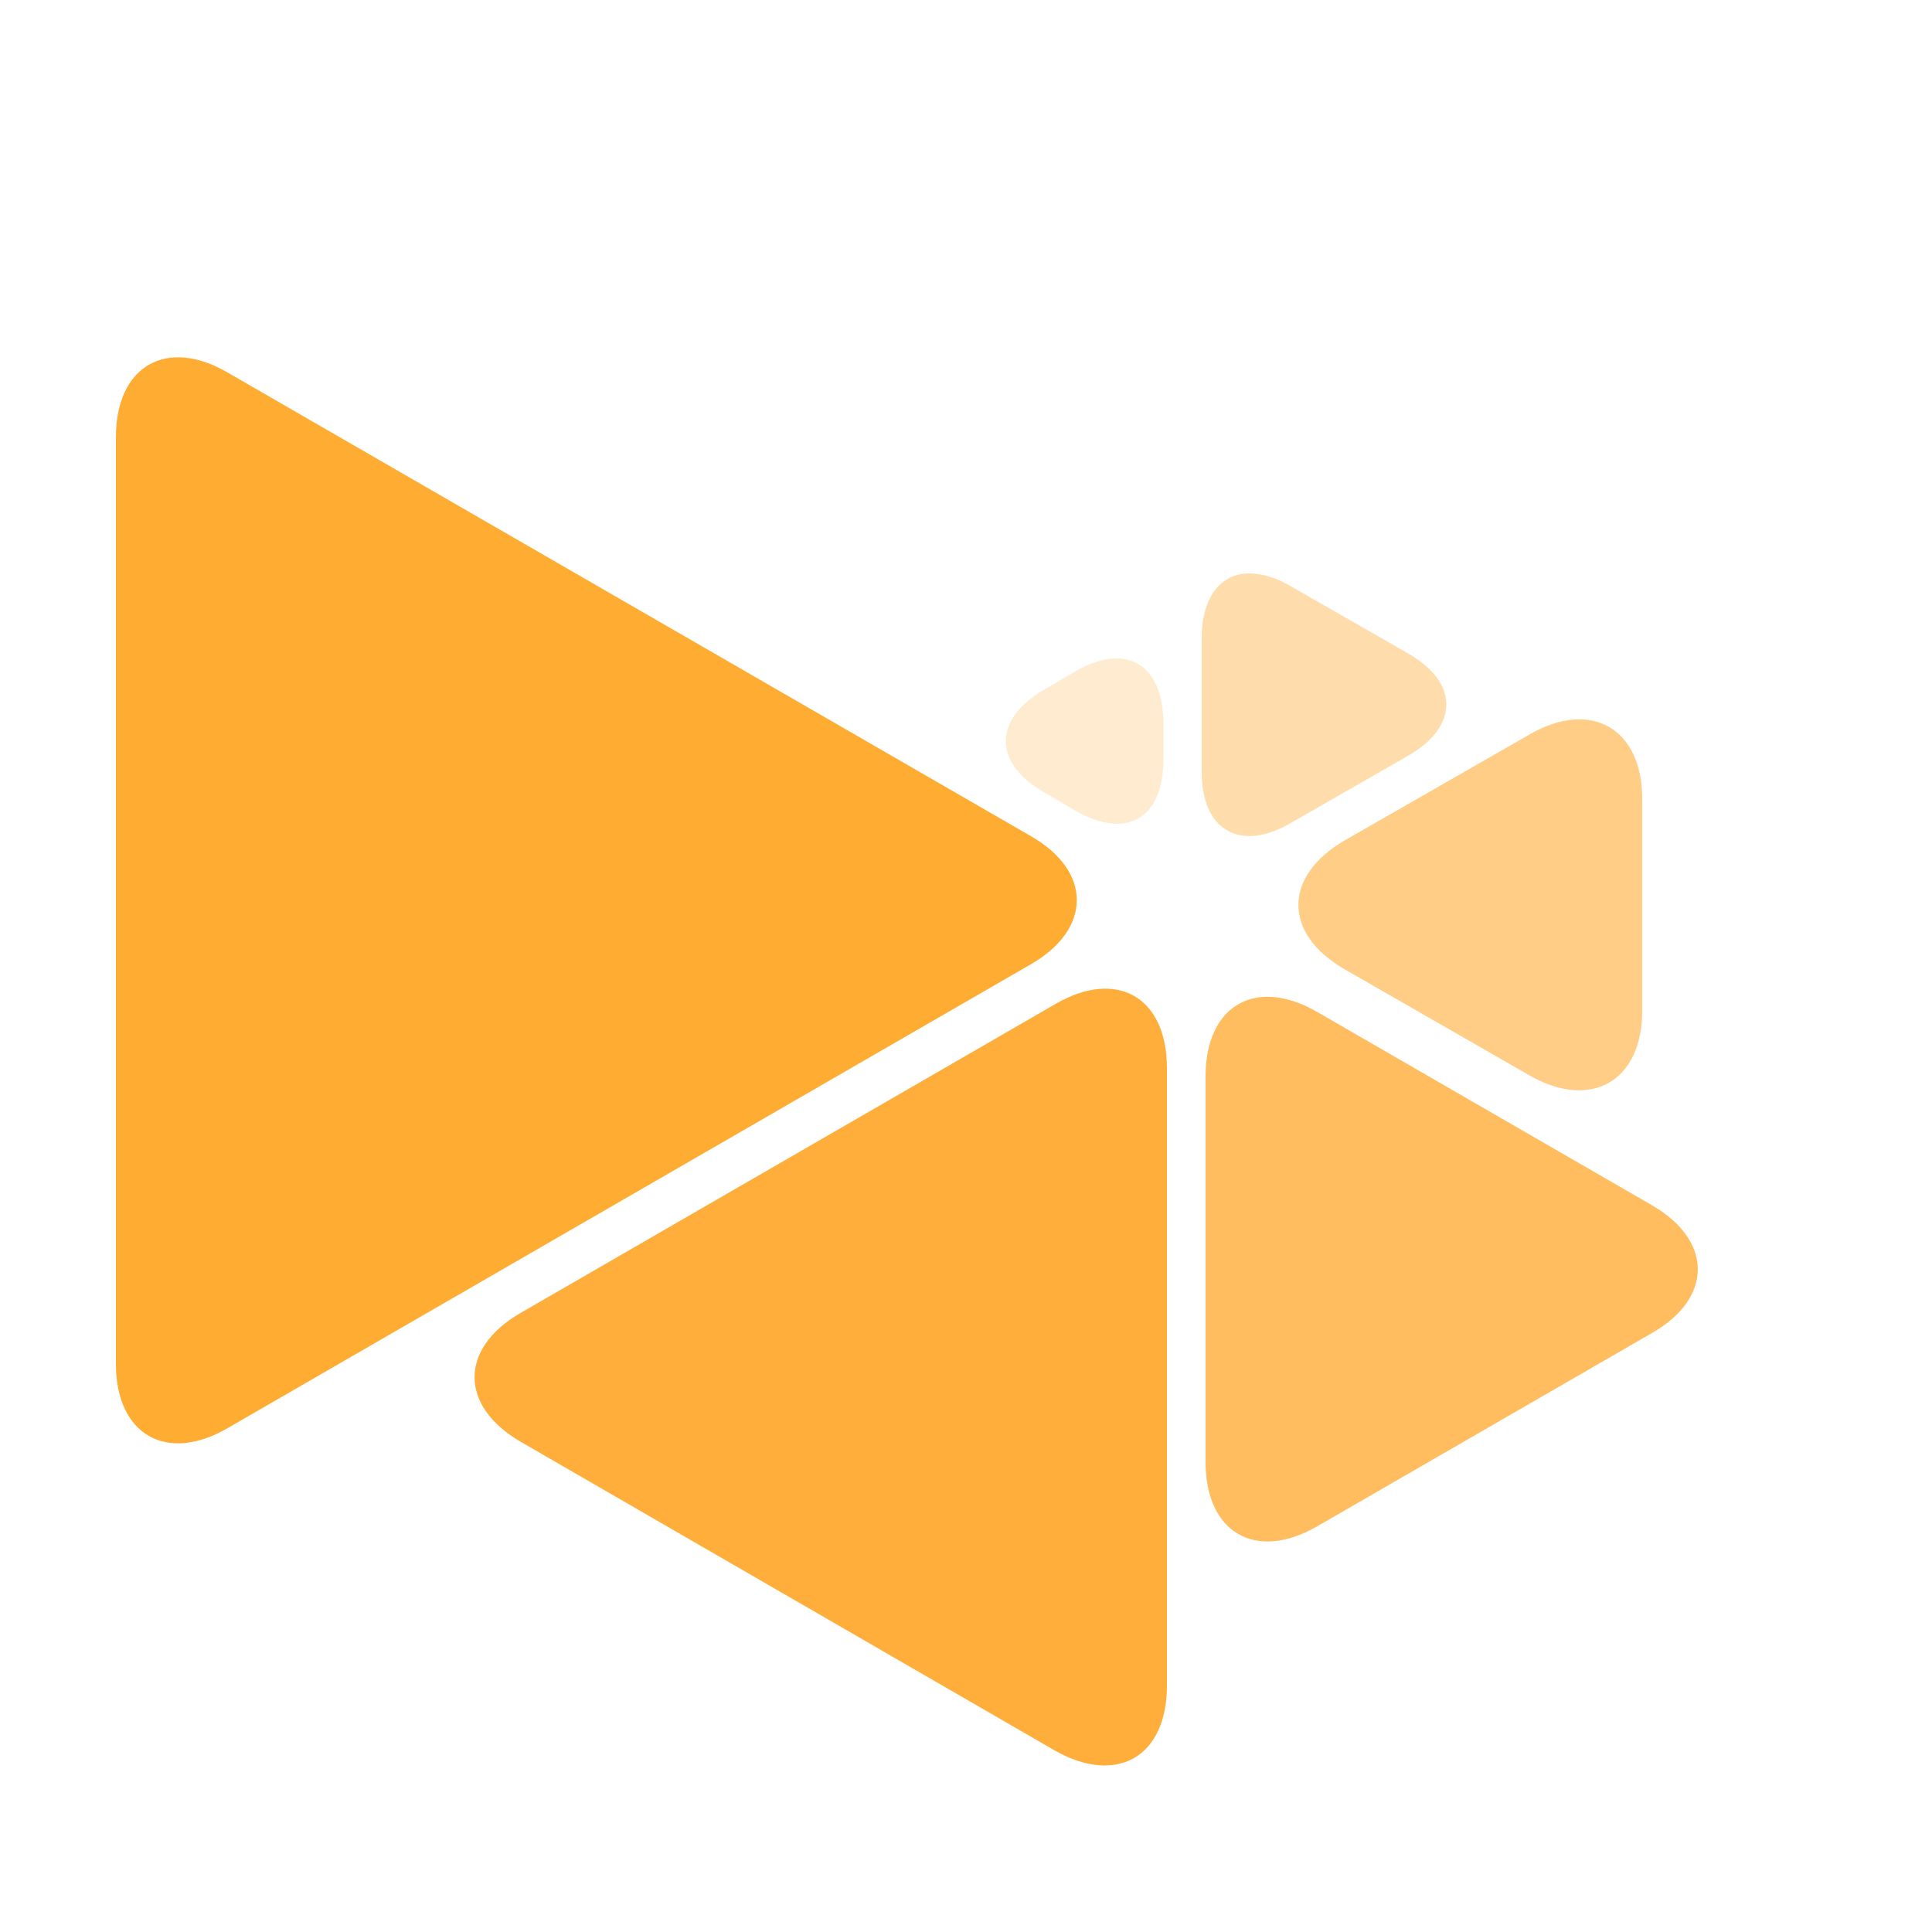 <?xml version="1.0" encoding="utf-8"?>
<!-- Generator: Adobe Illustrator 19.1.0, SVG Export Plug-In . SVG Version: 6.00 Build 0)  -->
<!DOCTYPE svg PUBLIC "-//W3C//DTD SVG 1.1//EN" "http://www.w3.org/Graphics/SVG/1.1/DTD/svg11.dtd">
<svg version="1.1" id="Layer_1" xmlns="http://www.w3.org/2000/svg" xmlns:xlink="http://www.w3.org/1999/xlink" x="0px" y="0px"
	 viewBox="0 0 500 500" style="enable-background:new 0 0 500 500;" xml:space="preserve">
<style type="text/css">
	.st0{enable-background:new    ;}
	.st1{fill:#FFAC33;}
	.st2{opacity:0.84;fill:#FFAC33;}
	.st3{opacity:0.68;fill:#FFAC33;}
	.st4{opacity:0.52;fill:#FFAC33;}
	.st5{opacity:0.36;fill:#FFAC33;}
	.st6{opacity:0.2;fill:#FFAC33;}
	.st7{fill:#FF9F17;}
	.st8{opacity:0.84;fill:#FF9F17;}
	.st9{opacity:0.68;fill:#FF9F17;}
	.st10{opacity:0.52;fill:#FF9F17;}
	.st11{opacity:0.36;fill:#FF9F17;}
	.st12{opacity:0.2;fill:#FF9F17;}
	.st13{fill:#17A4FF;}
	.st14{fill:#0870B2;}
<animateMotion
    xlink:href="#bigfriend"
    dur="3s"
    begin="0s"
    fill="freeze"
    repeatCount="indefinite"
    path="M364.3,247.1c0,28.8-23.3,51.1-52.1,51.1c-28.8,0-52.1-22.3-52.1-51.1s23.3-52.1,52.1-52.1
	C341,195,364.3,218.3,364.3,247.1z"
    rotate="auto" />

</style>
<g>
	<path class="st1" d="M266.8,216.4L58.9,96.4C43.1,87.2,30,94.7,30,113.1V353c0,18.3,13.1,25.8,28.9,16.6l207.8-120
		C282.6,240.5,282.7,225.5,266.8,216.4z">
	</path>
	<path class="st8" d="M302,436.3V276.4c0-18.3-12.9-25.8-28.8-16.6l-138.5,80c-15.9,9.2-15.8,24.1,0,33.3l138.4,80
		C289.1,462.1,302,454.6,302,436.3z"/>
	<path class="st9" d="M427.5,311.9l-86.6-50c-15.9-9.2-28.9-1.7-28.9,16.6v99.9c0,18.3,13,25.8,28.9,16.6l86.6-50
		C443.3,336,443.4,321.1,427.5,311.9z"/>
	<path class="st10" d="M425,261.6v-54.9c0-18.3-13.4-25.8-29.2-16.6L348,217.5c-15.9,9.2-16,24.1-0.1,33.3l47.9,27.5
		C411.7,287.4,425,279.9,425,261.6z"/>
	<path class="st11" d="M364.4,169.1l-30.2-17.3c-3.9-2.3-7.6-3.4-10.9-3.4c-2.1,0-4.1,0.5-5.7,1.5c-4.2,2.4-6.6,7.9-6.6,15.2v34.6
		c0,7.4,2.3,12.8,6.6,15.2c4.3,2.5,10.2,1.8,16.6-2l30.2-17.3c6.4-3.7,9.9-8.4,9.9-13.3S370.8,172.8,364.4,169.1z"/>
	<path class="st12" d="M294.5,171.8c-4.2-2.4-9.9-1.7-16.3,2l-8,4.7c-6.4,3.7-9.9,8.4-9.9,13.3c0,4.9,3.5,9.6,10,13.3l8,4.7
		c6.4,3.7,12.2,4.4,16.3,2c4.2-2.4,6.5-7.8,6.5-15.3V187C301,179.6,298.7,174.2,294.5,171.8z"/>
</g>
</svg>
